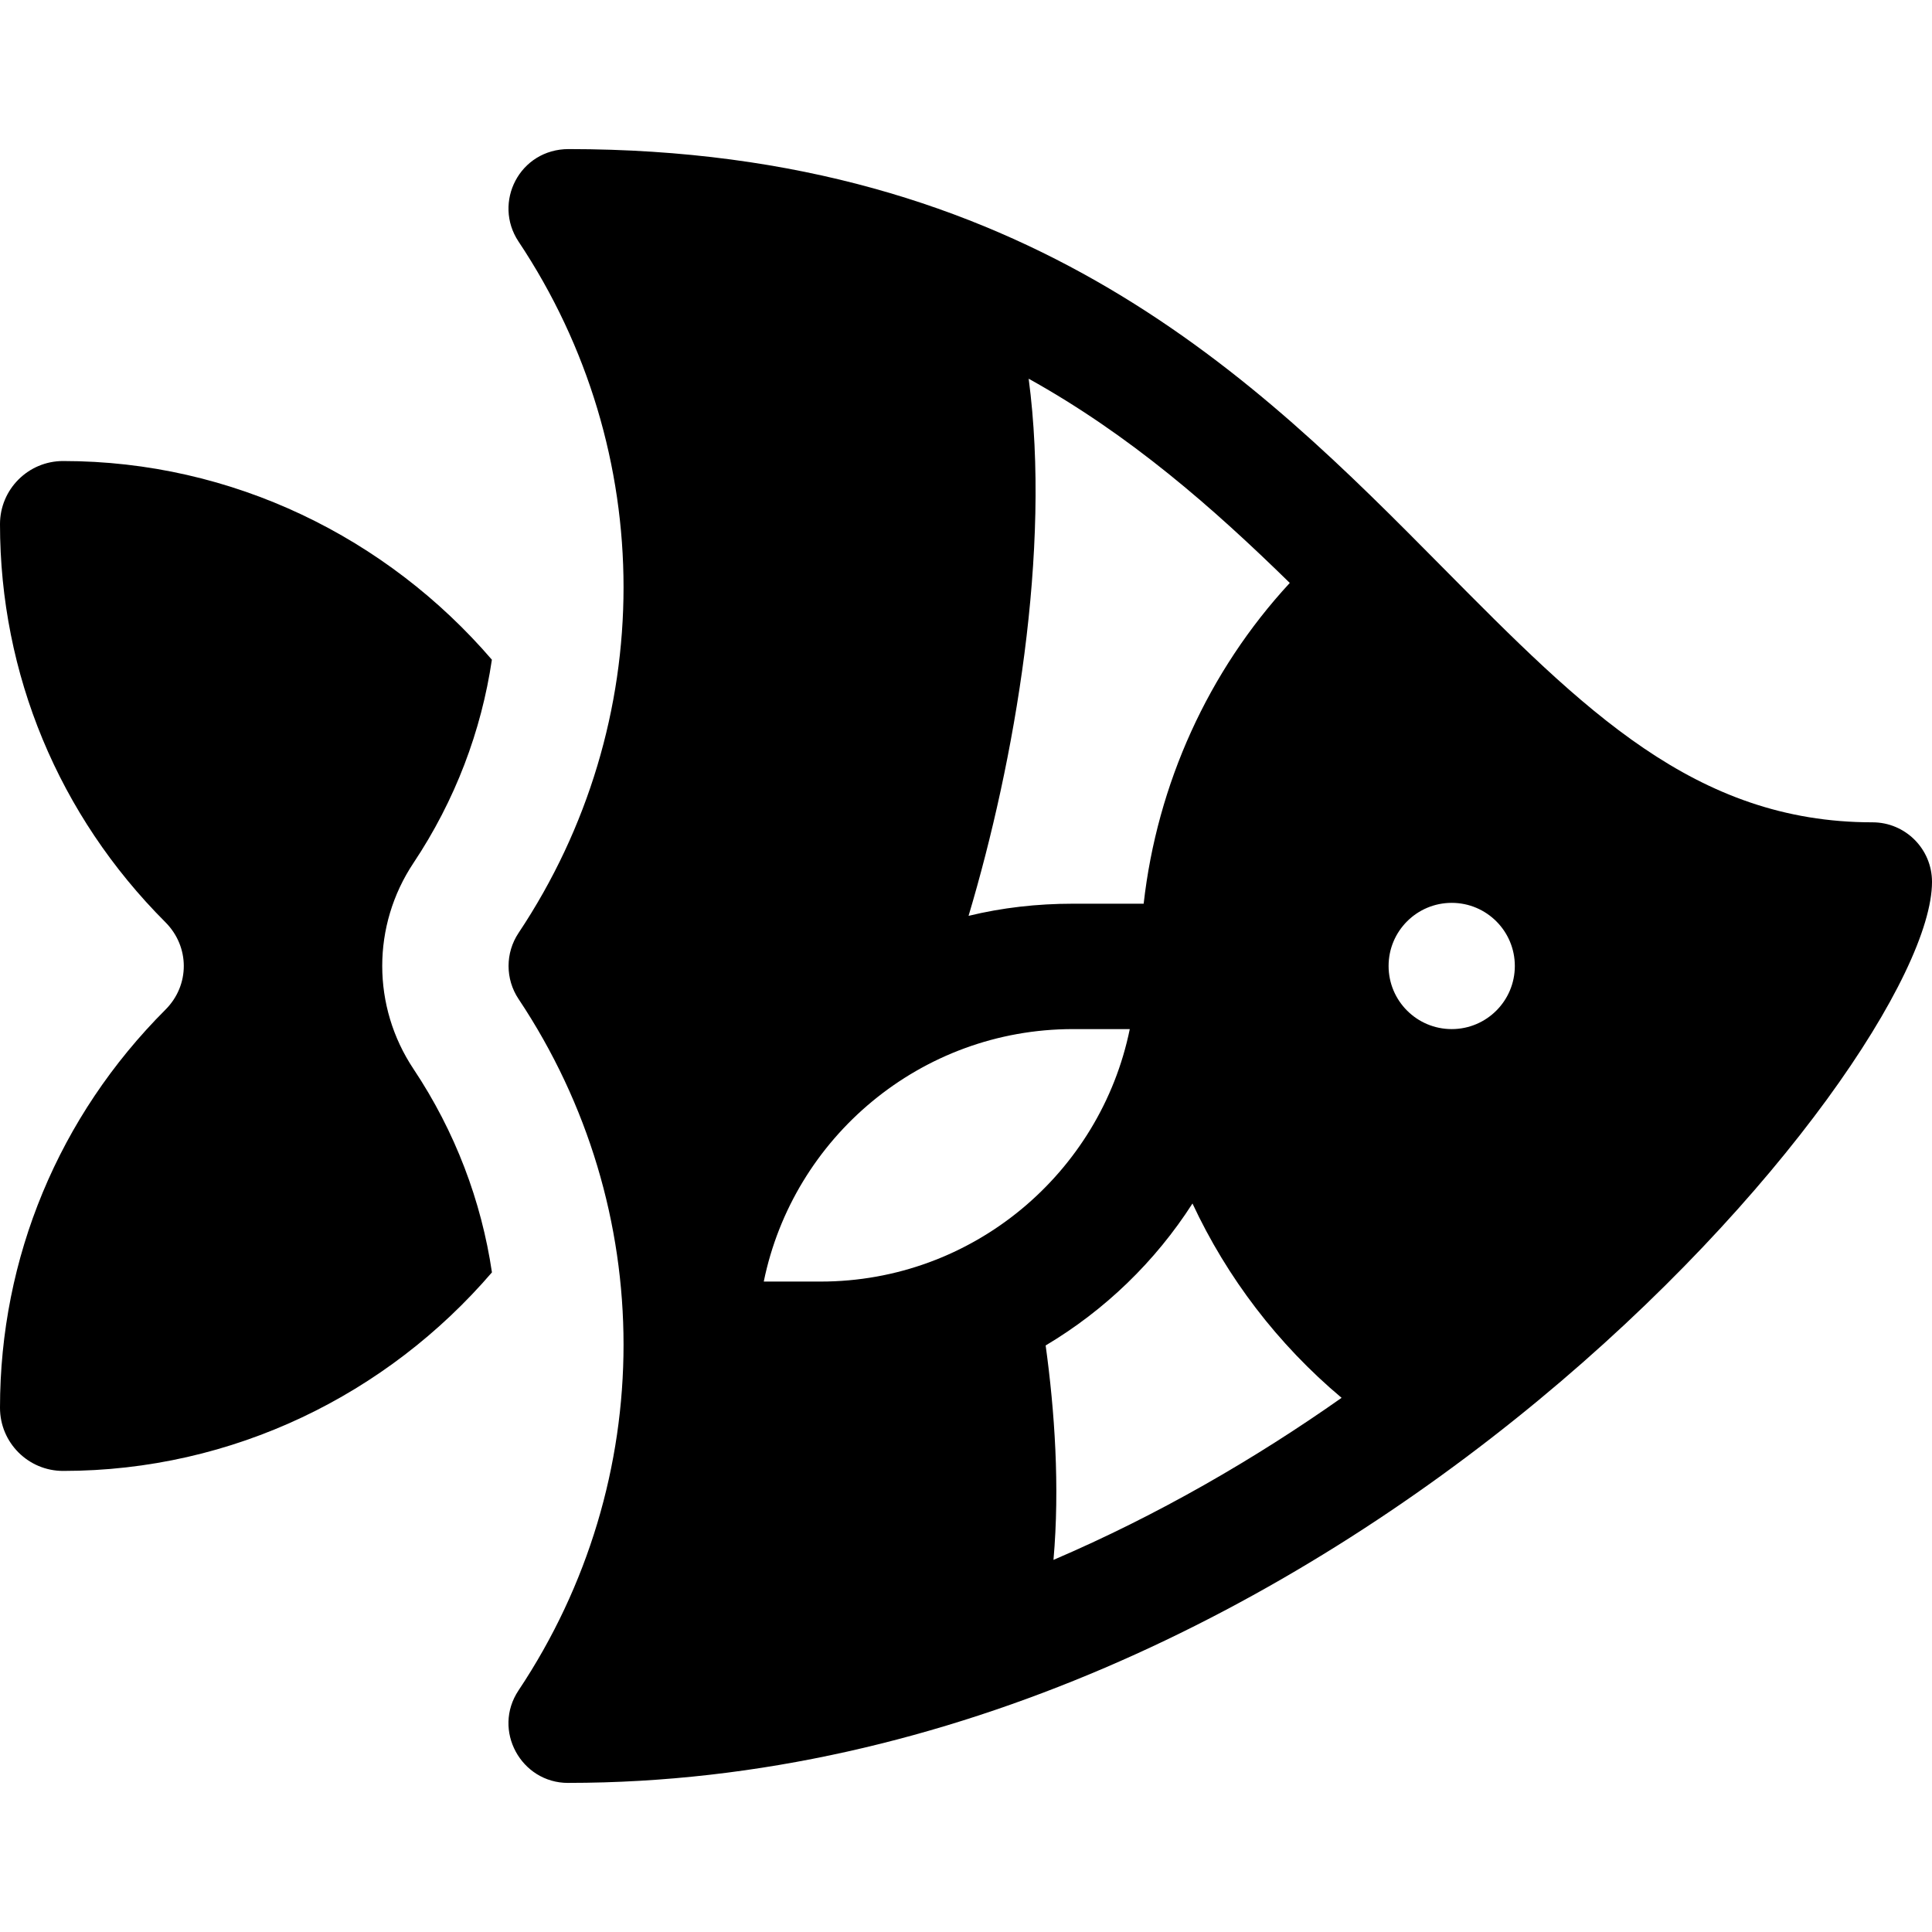 <?xml version="1.0" encoding="iso-8859-1"?>
<!-- Generator: Adobe Illustrator 19.0.0, SVG Export Plug-In . SVG Version: 6.00 Build 0)  -->
<svg xmlns="http://www.w3.org/2000/svg" xmlns:xlink="http://www.w3.org/1999/xlink" version="1.1" id="Layer_1" x="0px" y="0px" viewBox="0 0 511.999 511.999" style="enable-background:new 0 0 511.999 511.999;" xml:space="preserve">
<g>
	<g>
		<path d="M109.586,283.299c-11.053-16.591-11.053-38.022-0.011-54.602c11.065-16.596,17.988-35.004,20.78-53.868    c-27.776-32.313-68.672-52.651-113.628-52.651C7.487,122.178,0,129.665,0,138.905c0,39.743,15.562,77.199,43.816,105.474    c6.507,6.512,6.523,16.695,0.043,23.179C15.578,295.84,0,333.317,0,373.082c0,9.24,7.487,16.727,16.727,16.727    c45.058,0,85.923-20.315,113.643-52.621C127.577,318.321,120.654,299.903,109.586,283.299z"/>
	</g>
</g>
<g>
	<g>
		<path d="M496.231,217.923c-47.061,0-76.595-29.844-113.99-67.621C333.408,100.963,272.635,39.571,150.722,39.508    c-13.049-0.007-20.179,14.17-13.302,24.513c37.101,55.653,37.101,127.569,0,183.223c-3.528,5.298-3.528,12.202,0,17.5    c37.101,55.653,37.101,127.569,0,183.223c-7.042,10.563,0.682,24.524,13.106,24.524c0.018,0,0.036-0.007,0.054-0.007    c203.392-0.023,361.42-190.466,361.42-238.792C512,224.979,504.943,217.923,496.231,217.923z M272.606,100.359    c26.89,14.949,48.764,34.126,69.198,54.127c-21.645,23.418-35.155,53.338-38.723,85.005h-18.724    c-9.549,0-18.787,1.053-27.679,3.219C268.919,201.72,278.625,145.774,272.606,100.359z M217.45,339.628h-15.044    c7.77-38.125,41.562-66.908,81.952-66.908h15.044C291.631,310.846,257.841,339.628,217.45,339.628z M279.182,413.388    c1.706-19.352,0.316-39.507-2.074-56.827c15.718-9.36,29.056-22.246,38.912-37.625c9.167,19.653,22.581,37.274,39.516,51.502    C332.59,386.592,306.97,401.47,279.182,413.388z M384.718,272.72c-9.238,0-16.727-7.489-16.727-16.727    c0-9.238,7.489-16.727,16.727-16.727c9.238,0,16.727,7.489,16.727,16.727C401.445,265.231,393.956,272.72,384.718,272.72z"/>
	</g>
</g>
<g>
</g>
<g>
</g>
<g>
</g>
<g>
</g>
<g>
</g>
<g>
</g>
<g>
</g>
<g>
</g>
<g>
</g>
<g>
</g>
<g>
</g>
<g>
</g>
<g>
</g>
<g>
</g>
<g>
</g>
</svg>
